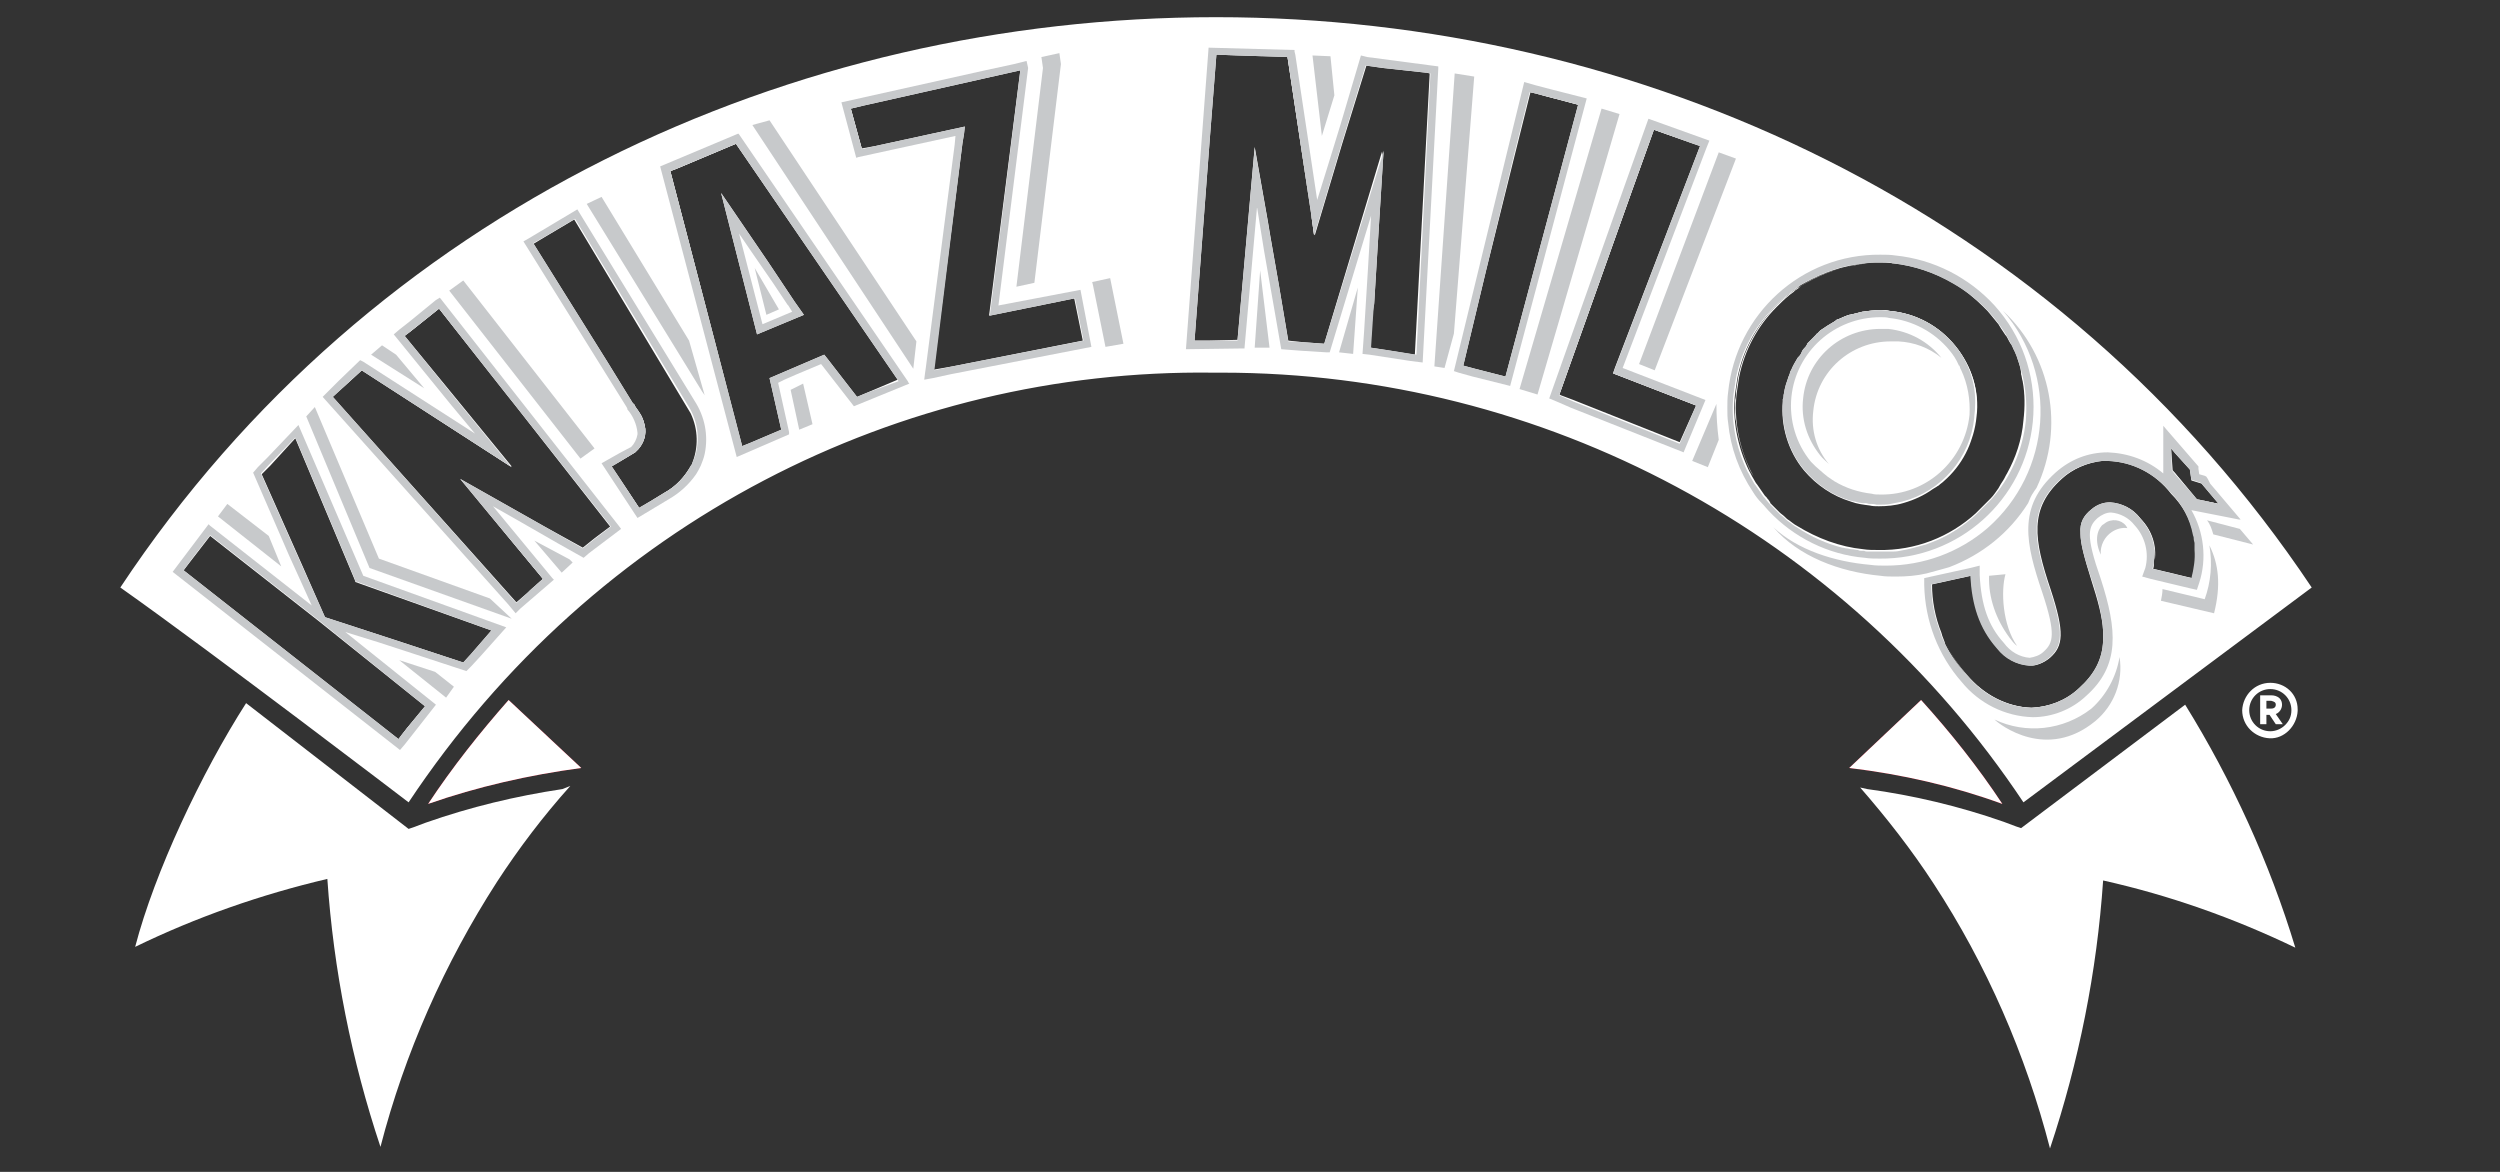 <?xml version="1.0" encoding="utf-8"?>
<!-- Generator: Adobe Illustrator 26.0.3, SVG Export Plug-In . SVG Version: 6.00 Build 0)  -->
<svg version="1.1" id="Layer_1" xmlns="http://www.w3.org/2000/svg" xmlns:xlink="http://www.w3.org/1999/xlink" x="0px" y="0px"
	 viewBox="0 0 320 150" style="enable-background:new 0 0 320 150;" xml:space="preserve">
<rect x="0" y="0" width="320" height="150" fill="#333333" stroke="none"/>
<style type="text/css">
	.st0{fill:#DC001F;}
	.st1{fill:#FFFFFF;}
	.st2{fill:none;}
	.st3{fill:#C7C9CB;}
</style>
<g>
	<g id="Layer_2_00000076566465496664016330000009859452583264459138_">
		<g id="Layer_1-2">
			<path class="st0" d="M54.8,102.9c6.3-2.2,12.9-3.7,19.6-4.6l-9.3-8.7C61.4,93.8,57.9,98.2,54.8,102.9z"/>
			<path class="st0" d="M245.9,89.6l-9.2,8.7c6.7,0.8,13.3,2.3,19.6,4.6C253.2,98.2,249.7,93.8,245.9,89.6z"/>
			<path class="st1" d="M101.7,38.6l-3.4-5.1l-6-8.8l4.6,18.1l6-2.5L101.7,38.6z M101.7,38.6l-3.4-5.1l-6-8.8l4.6,18.1l6-2.5
				L101.7,38.6z M101.7,38.6l-3.4-5.1l-6-8.8l4.6,18.1l6-2.5L101.7,38.6z M101.7,38.6l-3.4-5.1l-6-8.8l4.6,18.1l6-2.5L101.7,38.6z
				 M101.7,38.6l-3.4-5.1l-6-8.8l4.6,18.1l6-2.5L101.7,38.6z M101.7,38.6l-3.4-5.1l-6-8.8l4.6,18.1l6-2.5L101.7,38.6z M101.7,38.6
				l-3.4-5.1l-6-8.8l4.6,18.1l6-2.5L101.7,38.6z M250.3,44.3c-2.1-2.6-5.1-4.2-8.4-4.5c-0.4-0.1-0.8-0.1-1.2-0.1
				c-0.8,0-1.6,0.1-2.3,0.2c-0.4,0.1-0.8,0.2-1.2,0.3c-0.2,0-0.3,0.1-0.5,0.1c-0.3,0.1-0.6,0.2-0.8,0.3c-0.2,0.1-0.4,0.2-0.7,0.3
				c-0.1,0-0.2,0.1-0.3,0.2c-0.2,0.1-0.3,0.2-0.5,0.3c-0.2,0.1-0.3,0.2-0.5,0.3c-0.3,0.2-0.6,0.4-0.9,0.6c-0.1,0.1-0.1,0.1-0.2,0.2
				l-0.1,0.1h0c0,0,0,0,0,0c0,0,0,0-0.1,0.1c-0.1,0-0.1,0.1-0.2,0.2l-0.2,0.2c0,0-0.1,0.1-0.2,0.2c-0.1,0.1-0.2,0.2-0.3,0.3
				c-0.1,0.1-0.2,0.2-0.3,0.3c0,0-0.1,0.1-0.1,0.2c-0.1,0.1-0.1,0.2-0.2,0.3c-0.2,0.2-0.4,0.4-0.5,0.7s-0.3,0.5-0.5,0.7c0,0,0,0,0,0
				c-0.3,0.5-0.6,1-0.8,1.5c-0.1,0.2-0.2,0.3-0.2,0.5c-0.1,0.2-0.1,0.3-0.2,0.5c-0.1,0.4-0.3,0.8-0.4,1.3c-0.1,0.3-0.1,0.6-0.2,1
				c0,0.2,0,0.3-0.1,0.5c0,0.1,0,0.2,0,0.3c-0.3,3.1,0.7,6.4,2.7,8.8c1.6,1.9,3.7,3.3,6,4c0.8,0.3,1.6,0.4,2.4,0.5
				c0.4,0.1,0.8,0.1,1.2,0.1c1,0,2.1-0.1,3.1-0.4c1.4-0.4,2.7-1,3.8-1.8c0.2-0.1,0.3-0.2,0.5-0.3c0.1-0.1,0.2-0.1,0.3-0.2
				c0.2-0.2,0.4-0.3,0.6-0.5c2.3-2,3.8-4.8,4.1-8C253.4,50.1,252.4,46.9,250.3,44.3z M101.7,38.6l-3.4-5.1l-6-8.8l4.6,18.1l6-2.5
				L101.7,38.6z M250.3,44.3c-2.1-2.6-5.1-4.2-8.4-4.5c-0.4-0.1-0.8-0.1-1.2-0.1c-0.8,0-1.6,0.1-2.3,0.2c-0.4,0.1-0.8,0.2-1.2,0.3
				c-0.2,0-0.3,0.1-0.5,0.1c-0.3,0.1-0.6,0.2-0.8,0.3c-0.2,0.1-0.4,0.2-0.7,0.3c-0.1,0-0.2,0.1-0.3,0.2c-0.2,0.1-0.3,0.2-0.5,0.3
				c-0.2,0.1-0.3,0.2-0.5,0.3c-0.3,0.2-0.6,0.4-0.9,0.6c-0.1,0.1-0.1,0.1-0.2,0.2l-0.1,0.1h0c0,0,0,0,0,0c0,0,0,0-0.1,0.1
				c-0.1,0-0.1,0.1-0.2,0.2l-0.2,0.2c0,0-0.1,0.1-0.2,0.2c-0.1,0.1-0.2,0.2-0.3,0.3c-0.1,0.1-0.2,0.2-0.3,0.3c0,0-0.1,0.1-0.1,0.2
				c-0.1,0.1-0.1,0.2-0.2,0.3c-0.2,0.2-0.4,0.4-0.5,0.7s-0.3,0.5-0.5,0.7c0,0,0,0,0,0c-0.3,0.5-0.6,1-0.8,1.5
				c-0.1,0.2-0.2,0.3-0.2,0.5c-0.1,0.2-0.1,0.3-0.2,0.5c-0.1,0.4-0.3,0.8-0.4,1.3c-0.1,0.3-0.1,0.6-0.2,1c0,0.2,0,0.3-0.1,0.5
				c0,0.1,0,0.2,0,0.3c-0.3,3.1,0.7,6.4,2.7,8.8c1.6,1.9,3.7,3.3,6,4c0.8,0.3,1.6,0.4,2.4,0.5c0.4,0.1,0.8,0.1,1.2,0.1
				c1,0,2.1-0.1,3.1-0.4c1.4-0.4,2.7-1,3.8-1.8c0.2-0.1,0.3-0.2,0.5-0.3c0.1-0.1,0.2-0.1,0.3-0.2c0.2-0.2,0.4-0.3,0.6-0.5
				c2.3-2,3.8-4.8,4.1-8C253.4,50.1,252.4,46.9,250.3,44.3z M155.7,2.2h-0.1c-54.1,0-108,24.4-140.2,73
				c11.9,8.4,36.9,27.5,36.9,27.5c24-36.1,63.1-55.5,102.9-55c0.4,0,0.8,0,1.2,0c41.2,0,79.7,20.6,102.6,55l36.9-27.5
				C263.5,26.7,209.7,2.2,155.7,2.2z M206.7,47.1l-0.2,0.6l0,0l0,0.1l10.6,4.1l-2.1,4.7l-13.6-5.4l-1.6-0.6l-0.2-0.1l9.3-26.1
				l2.8-7.8l5.9,2.1L206.7,47.1z M280.5,61.5l1.3,0.4v0l2.2,2.6l-2.8-0.6l-3.1-3.7l-0.2-2.8l0.5,0.6l1.9,2.1L280.5,61.5z
				 M226.2,63.8c-0.1-0.2-0.3-0.3-0.4-0.5c-0.3-0.4-0.6-0.9-0.9-1.3c-0.2-0.2-0.3-0.5-0.5-0.8c-0.2-0.3-0.3-0.6-0.5-0.9
				c-1.5-3.1-2.2-6.6-1.8-10c0.1-0.7,0.2-1.3,0.3-2c0.7-3.5,2.4-6.6,4.8-9c0.5-0.5,1-1,1.5-1.4c0.2-0.2,0.4-0.3,0.5-0.4
				c0.2-0.1,0.3-0.3,0.5-0.4c0.2-0.1,0.3-0.2,0.5-0.4c0.2-0.2,0.5-0.3,0.8-0.5c2.3-1.3,4.9-2.2,7.7-2.5c0.6-0.1,1.1-0.1,1.7-0.1
				c0.6,0,1.2,0,1.9,0.1c2.7,0.3,5.4,1.2,7.8,2.6c1.4,0.8,2.7,1.9,3.8,3c0.2,0.2,0.3,0.3,0.5,0.5l0.5,0.6c0.3,0.4,0.6,0.7,0.9,1.1
				c0.1,0.2,0.2,0.3,0.3,0.5c0.2,0.3,0.4,0.6,0.6,0.9c0,0,0.1,0.1,0.1,0.1c0.2,0.3,0.3,0.6,0.5,0.9c0,0,0,0.1,0.1,0.1
				c0.2,0.3,0.3,0.7,0.5,1c0.2,0.4,0.3,0.7,0.4,1.1c0.1,0.3,0.2,0.6,0.3,1c0,0,0,0,0,0c0,0.2,0.1,0.4,0.1,0.6c0,0.1,0,0.1,0,0.2
				c0.1,0.3,0.1,0.6,0.2,0.9c0.3,1.6,0.3,3.3,0.1,5c-0.2,2.5-1,4.8-2.1,6.8c-0.2,0.3-0.3,0.6-0.5,0.9c-0.2,0.3-0.4,0.6-0.6,1
				c-0.3,0.4-0.6,0.9-1,1.3c-0.1,0.1-0.2,0.2-0.3,0.3c-0.3,0.3-0.6,0.6-0.9,0.9c-0.2,0.2-0.4,0.4-0.6,0.6l-0.1,0.1
				c-3.3,3-7.7,4.8-12.5,4.7c-0.6,0-1.3,0-1.9-0.1c-3-0.3-5.9-1.4-8.5-3c-0.4-0.2-0.7-0.5-1-0.7c-0.2-0.1-0.4-0.3-0.6-0.5
				c-0.2-0.2-0.4-0.3-0.6-0.5c-0.4-0.4-0.8-0.8-1.2-1.2C226.6,64.3,226.4,64,226.2,63.8z M248.5,81c-0.8-2-1.2-4.1-1.2-6.2l5-1.1
				c0.2,3.7,1.1,6.7,3.4,9.3c1,1.3,2.5,2.1,4.1,2.2c0.1,0,0.2,0,0.4,0c0.8-0.1,1.6-0.5,2.2-1c1.7-1.5,1.9-3.2,0.1-8.7
				c-2.2-6.5-2.8-10.4,1.4-14.2c1.4-1.3,3.3-2.1,5.2-2.3c0.1,0,0.1,0,0.2,0c0.2,0,0.3,0,0.5,0h0c3.2,0.1,6.1,1.6,8.1,4.2
				c1.5,1.5,2.5,3.3,2.9,5.3c0,0.2,0.1,0.4,0.1,0.5c0,0.2,0.1,0.4,0.1,0.5c0,0.1,0,0.3,0,0.4c0,0.2,0,0.4,0,0.5
				c0.1,1.2-0.1,2.4-0.4,3.6l-5-1.2c0.1-0.2,0.1-0.5,0.1-0.7v0c0,0,0-0.1,0-0.1c0,0,0,0,0,0c0-0.1,0-0.2,0-0.3
				c0.3-2-0.4-3.9-1.8-5.4c-0.9-1.2-2.3-1.9-3.8-2c-0.9,0-1.7,0.3-2.4,0.9c-1,0.8-1.5,1.7-1.4,3v0.1c0,1.3,0.5,3.1,1.4,6
				c0.8,2.5,1.4,4.6,1.5,6.5c0,0.3,0,0.5,0,0.8c0,0.1,0,0.2,0,0.4c-0.1,2.4-1.1,4.3-3.1,6.1c-1.7,1.6-3.9,2.4-6.1,2.5
				c-3.2-0.1-6.2-1.7-8.3-4.2c-1.1-1.2-2-2.5-2.7-3.9C248.9,82,248.6,81.5,248.5,81z M188.8,47.2l-1.5-0.4l2.9-12.1l3.7-14.9l2-8
				l0.4,0.1l1.9,0.5l3.8,1l-9.3,34.8L188.8,47.2z M166.8,43.8l-1.9-0.2l-1.2-7.1l-1.1-6.3l-0.3-1.8l-1.7-9.6l-2.2,24.7l-3.8,0.1
				h-1.7l2-26.4L155.7,7h0.2l2.5,0.1l6.4,0.2l3,19.9l0.4,2.9l0.1-0.2l0,0.2l3.5-11.7l3.1-10l2.1,0.3l5.5,0.6l0.1,0l0.4,0.1l-1.9,36
				l-3.7-0.6l-2-0.3l0.3-4.6l0.1-1l0.5-8.2l0.7-11.3l-0.1,0.4l0-0.4L169.5,44L166.8,43.8z M119.6,47.3l-0.1,0.1l3.7-29.1l0.2-1.2
				l0.1-0.9L112,18.7l-1.7,0.3l-1.4-5.1l1.7-0.4l20-4.5l-4,31.4l0.1,0v0l10.8-2.2l1.1,5.4l-16.7,3.3L119.6,47.3z M105.5,45.4l-7,3
				L100,55l-4,1.7l-1,0.4l-9.2-35.2l0.8-0.3l7.6-3.2l20.7,30.2l-4,1.7l-1.2,0.5l-3.8-4.9L105.5,45.4z M88.6,59.3
				c0,0.1,0,0.1-0.1,0.2c-0.8,1.5-2,2.8-3.5,3.6l-1.8,1.1l-0.7,0.4L81.8,65l-3.5-5.3l1.5-0.9l1.5-0.9l0.1-0.1
				c0.8-0.7,1.3-1.8,1.2-2.9c-0.1-0.7-0.3-1.4-0.7-2c-0.3-0.5-0.6-0.8-0.7-1.1L81,51.6l-3.2-5.2l-9.5-15.2l1.5-0.9l3.7-2.2
				l14.3,23.8c0.2,0.3,0.4,0.7,0.6,1C89.4,55,89.4,57.3,88.6,59.3C88.6,59.3,88.6,59.3,88.6,59.3z M52.1,93.2L51,94.6L23.5,73l1-1.3
				l2.4-3.1l13.9,10.9l13.6,10.9L52.1,93.2z M50.8,82l-9.2-3l-2.9-6.6l-5.2-11.7l1.1-1.1l3.2-3.5l7.6,18.1l0.1,0.3l17.4,6.2l-2.6,3
				l-1,1.1L50.8,82z M74.6,70.1l-4.9-2.7l-10.8-6.1l10.6,12.8l-1.7,1.5l-0.2,0.2l-1.5,1.3L42.6,50.8l1.2-1.1l2.5-2.3l19.2,12.4
				l-0.2-0.2l0.2,0.1l-8.6-10.5L51.8,43l1.4-1.1l3-2.4L65,50.7l0.8,1l12.3,15.7l-2,1.5L74.6,70.1z M237,63.9
				c0.8,0.3,1.6,0.4,2.4,0.5c0.4,0.1,0.8,0.1,1.2,0.1c1,0,2.1-0.1,3.1-0.4c1.4-0.4,2.7-1,3.8-1.8c0.2-0.1,0.3-0.2,0.5-0.3
				c0.1-0.1,0.2-0.1,0.3-0.2c0.2-0.2,0.4-0.3,0.6-0.5c2.3-2,3.8-4.8,4.1-8c0.4-3.2-0.6-6.4-2.7-9c-2.1-2.6-5.1-4.2-8.4-4.5
				c-0.4-0.1-0.8-0.1-1.2-0.1c-0.8,0-1.6,0.1-2.3,0.2c-0.4,0.1-0.8,0.2-1.2,0.3c-0.2,0-0.3,0.1-0.5,0.1c-0.3,0.1-0.6,0.2-0.8,0.3
				c-0.2,0.1-0.4,0.2-0.7,0.3c-0.1,0-0.2,0.1-0.3,0.2c-0.2,0.1-0.3,0.2-0.5,0.3c-0.2,0.1-0.3,0.2-0.5,0.3c-0.3,0.2-0.6,0.4-0.9,0.6
				c-0.1,0.1-0.1,0.1-0.2,0.2l-0.1,0.1h0c0,0,0,0,0,0c0,0,0,0-0.1,0.1c-0.1,0-0.1,0.1-0.2,0.2l-0.2,0.2c0,0-0.1,0.1-0.2,0.2
				c-0.1,0.1-0.2,0.2-0.3,0.3c-0.1,0.1-0.2,0.2-0.3,0.3c0,0-0.1,0.1-0.1,0.2c-0.1,0.1-0.1,0.2-0.2,0.3c-0.2,0.2-0.4,0.4-0.5,0.7
				s-0.3,0.5-0.5,0.7c0,0,0,0,0,0c-0.3,0.5-0.6,1-0.8,1.5c-0.1,0.2-0.2,0.3-0.2,0.5c-0.1,0.2-0.1,0.3-0.2,0.5
				c-0.1,0.4-0.3,0.8-0.4,1.3c-0.1,0.3-0.1,0.6-0.2,1c0,0.2,0,0.3-0.1,0.5c0,0.1,0,0.2,0,0.3c-0.3,3.1,0.7,6.4,2.7,8.8
				C232.6,61.8,234.7,63.2,237,63.9z M98.3,33.5l-6-8.8l4.6,18.1l6-2.5l-1.2-1.7L98.3,33.5z M250.3,44.3c-2.1-2.6-5.1-4.2-8.4-4.5
				c-0.4-0.1-0.8-0.1-1.2-0.1c-0.8,0-1.6,0.1-2.3,0.2c-0.4,0.1-0.8,0.2-1.2,0.3c-0.2,0-0.3,0.1-0.5,0.1c-0.3,0.1-0.6,0.2-0.8,0.3
				c-0.2,0.1-0.4,0.2-0.7,0.3c-0.1,0-0.2,0.1-0.3,0.2c-0.2,0.1-0.3,0.2-0.5,0.3c-0.2,0.1-0.3,0.2-0.5,0.3c-0.3,0.2-0.6,0.4-0.9,0.6
				c-0.1,0.1-0.1,0.1-0.2,0.2l-0.1,0.1h0c0,0,0,0,0,0c0,0,0,0-0.1,0.1c-0.1,0-0.1,0.1-0.2,0.2l-0.2,0.2c0,0-0.1,0.1-0.2,0.2
				c-0.1,0.1-0.2,0.2-0.3,0.3c-0.1,0.1-0.2,0.2-0.3,0.3c0,0-0.1,0.1-0.1,0.2c-0.1,0.1-0.1,0.2-0.2,0.3c-0.2,0.2-0.4,0.4-0.5,0.7
				s-0.3,0.5-0.5,0.7c0,0,0,0,0,0c-0.3,0.5-0.6,1-0.8,1.5c-0.1,0.2-0.2,0.3-0.2,0.5c-0.1,0.2-0.1,0.3-0.2,0.5
				c-0.1,0.4-0.3,0.8-0.4,1.3c-0.1,0.3-0.1,0.6-0.2,1c0,0.2,0,0.3-0.1,0.5c0,0.1,0,0.2,0,0.3c-0.3,3.1,0.7,6.4,2.7,8.8
				c1.6,1.9,3.7,3.3,6,4c0.8,0.3,1.6,0.4,2.4,0.5c0.4,0.1,0.8,0.1,1.2,0.1c1,0,2.1-0.1,3.1-0.4c1.4-0.4,2.7-1,3.8-1.8
				c0.2-0.1,0.3-0.2,0.5-0.3c0.1-0.1,0.2-0.1,0.3-0.2c0.2-0.2,0.4-0.3,0.6-0.5c2.3-2,3.8-4.8,4.1-8
				C253.4,50.1,252.4,46.9,250.3,44.3z M101.7,38.6l-3.4-5.1l-6-8.8l4.6,18.1l6-2.5L101.7,38.6z M250.3,44.3
				c-2.1-2.6-5.1-4.2-8.4-4.5c-0.4-0.1-0.8-0.1-1.2-0.1c-0.8,0-1.6,0.1-2.3,0.2c-0.4,0.1-0.8,0.2-1.2,0.3c-0.2,0-0.3,0.1-0.5,0.1
				c-0.3,0.1-0.6,0.2-0.8,0.3c-0.2,0.1-0.4,0.2-0.7,0.3c-0.1,0-0.2,0.1-0.3,0.2c-0.2,0.1-0.3,0.2-0.5,0.3c-0.2,0.1-0.3,0.2-0.5,0.3
				c-0.3,0.2-0.6,0.4-0.9,0.6c-0.1,0.1-0.1,0.1-0.2,0.2l-0.1,0.1h0c0,0,0,0,0,0c0,0,0,0-0.1,0.1c-0.1,0-0.1,0.1-0.2,0.2l-0.2,0.2
				c0,0-0.1,0.1-0.2,0.2c-0.1,0.1-0.2,0.2-0.3,0.3c-0.1,0.1-0.2,0.2-0.3,0.3c0,0-0.1,0.1-0.1,0.2c-0.1,0.1-0.1,0.2-0.2,0.3
				c-0.2,0.2-0.4,0.4-0.5,0.7s-0.3,0.5-0.5,0.7c0,0,0,0,0,0c-0.3,0.5-0.6,1-0.8,1.5c-0.1,0.2-0.2,0.3-0.2,0.5
				c-0.1,0.2-0.1,0.3-0.2,0.5c-0.1,0.4-0.3,0.8-0.4,1.3c-0.1,0.3-0.1,0.6-0.2,1c0,0.2,0,0.3-0.1,0.5c0,0.1,0,0.2,0,0.3
				c-0.3,3.1,0.7,6.4,2.7,8.8c1.6,1.9,3.7,3.3,6,4c0.8,0.3,1.6,0.4,2.4,0.5c0.4,0.1,0.8,0.1,1.2,0.1c1,0,2.1-0.1,3.1-0.4
				c1.4-0.4,2.7-1,3.8-1.8c0.2-0.1,0.3-0.2,0.5-0.3c0.1-0.1,0.2-0.1,0.3-0.2c0.2-0.2,0.4-0.3,0.6-0.5c2.3-2,3.8-4.8,4.1-8
				C253.4,50.1,252.4,46.9,250.3,44.3z M101.7,38.6l-3.4-5.1l-6-8.8l4.6,18.1l6-2.5L101.7,38.6z M101.7,38.6l-3.4-5.1l-6-8.8
				l4.6,18.1l6-2.5L101.7,38.6z M101.7,38.6l-3.4-5.1l-6-8.8l4.6,18.1l6-2.5L101.7,38.6z M101.7,38.6l-3.4-5.1l-6-8.8l4.6,18.1
				l6-2.5L101.7,38.6z M101.7,38.6l-3.4-5.1l-6-8.8l4.6,18.1l6-2.5L101.7,38.6z"/>
			<path class="st1" d="M54.8,102.9c6.3-2.2,12.9-3.7,19.6-4.6l-9.3-8.7C61.4,93.8,57.9,98.2,54.8,102.9z"/>
			<path class="st1" d="M72,101c-6,0.9-11.8,2.3-17.5,4.3l-0.8,0.3l-0.8,0.3l-0.6,0.2l0,0L31.5,90c-5.7,8.9-11.7,21.6-14.2,31.2
				c7.8-3.8,16.1-6.7,24.6-8.7c0.8,11.7,3.1,23.2,6.8,34.3c3.1-12,8.2-23.5,14.9-33.9c2.8-4.3,5.9-8.4,9.4-12.3l0,0L72,101z"/>
			<path class="st1" d="M245.9,89.6l-9.2,8.7c6.7,0.8,13.3,2.3,19.6,4.6C253.2,98.2,249.7,93.8,245.9,89.6z"/>
			<path class="st1" d="M258.7,106L258.7,106l-0.6-0.2l-0.8-0.3l-0.8-0.3c-5.7-2-11.6-3.4-17.5-4.2l-0.9-0.2l0,0
				c3.4,3.9,6.6,8,9.4,12.3c6.8,10.4,11.8,21.9,14.9,33.9c3.7-11.1,6-22.6,6.8-34.3c8.5,1.9,16.7,4.8,24.6,8.6
				c-3.3-10.9-8.1-21.4-14.1-31.1L258.7,106z"/>
			<polygon class="st2" points="68.3,31.2 77.8,46.4 68.3,31.2 			"/>
			<path class="st2" d="M78.3,59.7l3.5,5.3l-0.1,0L78.3,59.7l1.4-0.9l1.5-0.9l0.1-0.1c0.9-0.7,1.3-1.8,1.2-2.9
				c-0.1-0.7-0.3-1.4-0.7-2c-0.2-0.4-0.5-0.8-0.7-1.1L81,51.6l0.2,0.2c0.1,0.3,0.4,0.6,0.7,1.1c0.4,0.6,0.6,1.3,0.7,2
				c0.1,1.1-0.4,2.2-1.2,2.9l-0.1,0.1l-1.5,0.9L78.3,59.7z"/>
			<path class="st2" d="M88.5,59.5c-0.7,1.6-1.9,2.9-3.6,3.7l-1.8,1.1l-0.6,0.3l0.7-0.4l1.8-1.1C86.5,62.3,87.7,61,88.5,59.5z"/>
			<polygon class="st2" points="97.5,41.5 101.4,39.9 100.9,39.1 100.8,39 99,36.3 96.1,32.1 94.6,29.9 			"/>
			<path class="st2" d="M250.8,46.9c-0.4-0.7-0.8-1.3-1.2-1.9c-1.9-2.4-4.7-3.8-7.7-4.1c-0.4,0-0.8-0.1-1.1-0.1
				c-5.9,0-10.8,4.4-11.3,10.2c-0.3,3,0.6,6,2.5,8.3c0.8,0.9,1.7,1.8,2.7,2.4l0.3,0.2c1.5,0.9,3.1,1.4,4.8,1.6
				c0.4,0,0.8,0.1,1.1,0.1c6.3,0.1,11.4-5,11.4-11.2c0-1.6-0.3-3.2-1-4.7C251,47.3,250.9,47.1,250.8,46.9z"/>
			<path class="st2" d="M240.6,70.5c-0.6,0-1.3,0-1.9-0.1c-3-0.3-5.9-1.4-8.5-3c-0.4-0.2-0.7-0.5-1-0.7c-0.2-0.1-0.4-0.3-0.6-0.5
				c-0.2-0.2-0.4-0.3-0.6-0.5c-0.4-0.4-0.8-0.8-1.2-1.2c-0.2-0.2-0.4-0.5-0.6-0.7c-0.1-0.2-0.3-0.3-0.4-0.5
				c-0.3-0.4-0.6-0.9-0.9-1.3c-0.2-0.2-0.3-0.5-0.5-0.8c-0.2-0.3-0.3-0.6-0.5-0.9c-1.5-3.1-2.2-6.6-1.8-10c0.1-0.7,0.2-1.3,0.3-2
				c0.7-3.5,2.4-6.6,4.8-9c-2.4,2.4-4.1,5.5-4.9,9c-0.1,0.7-0.2,1.3-0.3,2c0,0.3,0,0.6-0.1,0.9c0,0.6,0,1.2,0,1.8
				c0,0.3,0,0.6,0.1,0.9c0,0.3,0.1,0.5,0.1,0.8c0.3,1.9,0.8,3.8,1.7,5.6c0.6,1.2,1.4,2.4,2.2,3.5c2.5,3.1,6,5.3,9.9,6.2
				c0.2,0,0.4,0.1,0.6,0.1c0.2,0.1,0.4,0.1,0.6,0.1c0.2,0,0.5,0.1,0.8,0.1c0.1,0,0.2,0,0.4,0.1c0.1,0,0.2,0,0.3,0
				c0.2,0,0.4,0.1,0.6,0.1c0.2,0,0.3,0,0.5,0c0.3,0,0.6,0,0.9,0s0.6,0,0.9,0c0.2,0,0.4,0,0.7,0c0.4,0,0.8-0.1,1.1-0.1
				c1.1-0.2,2.2-0.4,3.3-0.8c0.3-0.1,0.5-0.2,0.8-0.3c1.6-0.6,3.1-1.5,4.4-2.5c0.4-0.3,0.9-0.7,1.3-1.1
				C249.8,68.8,245.4,70.5,240.6,70.5z M243.8,64c-0.5,0.2-1.1,0.3-1.6,0.3c-0.5,0.1-1,0.1-1.6,0.1h0c-0.1,0-0.2,0-0.2,0
				c-0.3,0-0.5,0-0.8-0.1c0,0,0,0,0,0c-0.2,0-0.4,0-0.6-0.1c-0.1,0-0.2,0-0.3,0c-0.4,0-0.8-0.1-1.1-0.2c-0.1,0-0.2-0.1-0.4-0.1
				c-2.4-0.7-4.4-2.1-6-4c-2.1-2.5-3.1-5.8-2.7-9c0.2-2.1,1-4.1,2.1-5.8c0.2-0.2,0.4-0.5,0.5-0.7c0.1-0.1,0.2-0.2,0.3-0.3
				c0,0,0.1-0.1,0.1-0.2c-0.1,0.1-0.1,0.2-0.2,0.3c-0.2,0.2-0.4,0.4-0.5,0.7s-0.3,0.5-0.5,0.7c0,0,0,0,0,0c-0.3,0.5-0.6,1-0.8,1.5
				c-0.1,0.2-0.2,0.3-0.2,0.5c-0.1,0.2-0.1,0.3-0.2,0.5c-0.1,0.4-0.3,0.8-0.4,1.3c-0.1,0.3-0.1,0.6-0.2,1c0,0.2,0,0.3-0.1,0.5
				c0,0.1,0,0.2,0,0.3c-0.3,3.1,0.7,6.4,2.7,8.8c1.6,1.9,3.7,3.3,6,4c0.8,0.3,1.6,0.4,2.4,0.5c0.4,0.1,0.8,0.1,1.2,0.1
				C241.6,64.5,242.7,64.4,243.8,64c1.3-0.3,2.6-0.9,3.7-1.7C246.4,63.1,245.2,63.7,243.8,64z M233.1,42.3c0.3-0.2,0.6-0.4,0.9-0.6
				C233.7,41.9,233.4,42.1,233.1,42.3z M232.3,43c0,0-0.1,0.1-0.2,0.2c0.1-0.1,0.2-0.2,0.4-0.3L232.3,43z"/>
			<polygon class="st2" points="110.6,13.5 108.9,13.9 110.3,19 110.2,19 108.8,13.9 			"/>
			<polygon class="st2" points="137.5,38.2 137.5,38.2 126.7,40.4 126.7,40.4 			"/>
			<polygon class="st2" points="164.9,7.3 167.8,27.2 164.8,7.3 			"/>
			<polygon class="st2" points="167.8,27.2 168.3,29.8 168.3,29.8 168.2,30.1 			"/>
			<polygon class="st2" points="175.5,44.4 175.8,39.8 175.5,44.4 			"/>
			<polygon class="st2" points="177,19.7 177.1,19.3 176.4,30.6 175.9,38.8 175.8,39.8 175.8,38.8 176.3,30.6 177,19.7 			"/>
			<polygon class="st2" points="177,8.6 174.9,8.3 174.9,8.2 177.1,8.5 182.5,9.2 			"/>
			<path class="st2" d="M94.2,18.4l20.7,30.2l0,0L94.1,18.2l-7.6,3.3l-0.8,0.3L95,57.1l-9.2-35.2l0.8-0.3L94.2,18.4z"/>
			<polygon class="st2" points="206.5,47.7 217.1,51.8 217.1,51.9 206.5,47.8 			"/>
			<polygon class="st2" points="208.9,24.4 199.6,50.5 199.5,50.5 208.8,24.2 211.7,16.5 217.6,18.7 211.7,16.6 			"/>
			<polygon class="st2" points="195.9,11.7 196.3,11.9 195.9,11.8 			"/>
			<polygon class="st2" points="202,13.3 202,13.4 198.2,12.4 196.3,11.9 198.2,12.3 			"/>
			<polygon class="st2" points="54.4,90.4 52.1,93.3 51,94.6 52.1,93.2 			"/>
			<polygon class="st2" points="53.2,41.9 51.8,43 53.1,41.8 56.2,39.4 65,50.7 56.2,39.5 			"/>
			<polygon class="st2" points="65.5,59.8 46.3,47.4 43.8,49.7 46.2,47.3 65.3,59.6 			"/>
			<polygon class="st2" points="67.8,75.6 69.5,74.1 58.9,61.3 69.6,74.1 			"/>
			<polygon class="st2" points="281.2,63.9 284,64.5 281.8,61.9 281.8,61.9 284.1,64.6 			"/>
			<path class="st1" d="M262.3,75.5c-2.2-6.5-2.8-10.4,1.4-14.2c1.4-1.3,3.3-2.1,5.3-2.3c-1.9,0.2-3.8,1-5.2,2.3
				c-4.2,3.8-3.6,7.7-1.4,14.2c1.8,5.5,1.6,7.2-0.1,8.7c-0.6,0.5-1.4,0.9-2.2,1c0.8-0.1,1.5-0.5,2.1-1
				C263.9,82.7,264.1,81,262.3,75.5z"/>
			<path class="st1" d="M269.3,82c-0.1,2.5-1,4.4-3.1,6.3c-1.6,1.5-3.8,2.4-6.1,2.4c-3.3-0.1-6.3-1.7-8.3-4.2c-1.1-1.2-2-2.6-2.7-4
				c0.7,1.4,1.6,2.7,2.7,3.9c2.1,2.5,5.1,4.1,8.3,4.2c2.2-0.1,4.4-0.9,6.1-2.5C268.2,86.3,269.2,84.4,269.3,82z"/>
			<path class="st1" d="M274,66.6c-0.9-1.2-2.3-1.9-3.8-2c-0.9,0-1.7,0.3-2.4,0.9c-0.9,0.8-1.4,1.6-1.4,2.8c0-1.4,0.5-2.2,1.4-3
				c0.7-0.6,1.5-0.9,2.4-0.9c1.5,0.1,2.9,0.8,3.8,2c1.4,1.4,2.1,3.4,1.8,5.4C275.9,69.9,275.3,68.1,274,66.6z"/>
			<path class="st1" d="M280.6,74.3l-5-1.2c0-0.1,0-0.1,0-0.2l5,1.2c0.4-1.4,0.5-2.8,0.4-4.2C281.1,71.4,281,72.9,280.6,74.3z"/>
			<polygon class="st1" points="54.4,90.4 52.1,93.3 51,94.6 52.1,93.2 			"/>
			<polygon class="st1" points="164.9,7.3 167.8,27.2 164.8,7.3 			"/>
			<polygon class="st1" points="167.8,27.2 168.3,29.8 168.3,29.8 168.2,30.1 			"/>
			<polygon class="st1" points="175.5,44.4 175.8,39.8 175.5,44.4 			"/>
			<polygon class="st1" points="177,19.7 177.1,19.3 176.4,30.6 175.9,38.8 175.8,39.8 175.8,38.8 176.3,30.6 177,19.7 			"/>
			<polygon class="st1" points="177,8.6 174.9,8.3 174.9,8.2 177.1,8.5 182.5,9.2 			"/>
			<polygon class="st1" points="53.2,41.9 51.8,43 53.1,41.8 56.2,39.4 65,50.7 56.2,39.5 			"/>
			<polygon class="st1" points="65.5,59.8 46.3,47.4 43.8,49.7 46.2,47.3 65.3,59.6 			"/>
			<polygon class="st1" points="67.8,75.6 69.5,74.1 58.9,61.3 69.6,74.1 			"/>
			<polygon class="st1" points="195.9,11.7 196.3,11.9 195.9,11.8 			"/>
			<polygon class="st1" points="202,13.3 202,13.4 198.2,12.4 196.3,11.9 198.2,12.3 			"/>
			<polygon class="st1" points="206.5,47.7 217.1,51.8 217.1,51.9 206.5,47.8 			"/>
			<polygon class="st1" points="208.9,24.4 199.6,50.5 199.5,50.5 208.8,24.2 211.7,16.5 217.6,18.7 211.7,16.6 			"/>
			<path class="st1" d="M259,49c0.3,1.6,0.3,3.3,0.1,5c-0.2,2.5-1,4.8-2.1,6.8c1.1-2.1,1.9-4.4,2.2-6.9
				C259.4,52.2,259.3,50.6,259,49z M250.3,44.3c-2.1-2.6-5.1-4.2-8.4-4.5c-0.4-0.1-0.8-0.1-1.2-0.1c-0.8,0-1.6,0.1-2.3,0.2
				c-0.4,0.1-0.8,0.2-1.2,0.3c-0.2,0-0.3,0.1-0.5,0.1c-0.3,0.1-0.6,0.2-0.8,0.3c-0.2,0.1-0.4,0.2-0.7,0.3c-0.1,0-0.2,0.1-0.3,0.2
				c-0.2,0.1-0.3,0.2-0.5,0.3c-0.2,0.1-0.3,0.2-0.5,0.3c-0.3,0.2-0.6,0.4-0.9,0.6c-0.1,0.1-0.1,0.1-0.2,0.2l-0.1,0.1
				c2.1-1.7,4.9-2.8,7.8-2.8c0.4,0,0.8,0,1.2,0.1c3.3,0.3,6.3,1.9,8.4,4.5c1.7,2.2,2.7,4.8,2.8,7.5V52c0,1.6-0.3,3.2-0.9,4.7
				c-0.7,1.8-1.8,3.3-3.2,4.6c2.3-2,3.8-4.8,4.1-8C253.4,50.1,252.4,46.9,250.3,44.3z M250.3,36.3c-2.4-1.4-5.1-2.3-7.8-2.6
				c-0.2,0-0.3,0-0.5-0.1c-0.2,0-0.3,0-0.5,0c-0.3,0-0.5,0-0.8,0h-0.1c-0.6,0-1.1,0-1.7,0.1c-0.2,0-0.4,0-0.6,0.1
				c-0.2,0-0.4,0.1-0.6,0.1c-0.4,0.1-0.7,0.1-1.1,0.2c-0.3,0.1-0.6,0.1-0.8,0.2c-6.7,1.7-11.9,7.1-13.3,13.9c-0.1,0.7-0.2,1.3-0.3,2
				c0,0.3,0,0.6-0.1,1c0,0.6,0,1.2,0,1.8c0,0.3,0,0.6,0.1,0.9c0,0.3,0.1,0.5,0.1,0.8c0.3,1.9,0.9,3.7,1.7,5.5c0.2,0.3,0.4,0.7,0.6,1
				c-0.2-0.3-0.3-0.6-0.5-0.9c-1.5-3.1-2.2-6.6-1.8-10c0.1-0.7,0.2-1.3,0.3-2c0.7-3.5,2.4-6.6,4.8-9c0.5-0.5,1-1,1.5-1.4
				c0.2-0.2,0.4-0.3,0.5-0.4c0.2-0.1,0.3-0.3,0.5-0.4c0.2-0.1,0.3-0.2,0.5-0.4c0.2-0.2,0.5-0.3,0.8-0.5c2.3-1.3,4.9-2.2,7.7-2.5
				c0.6-0.1,1.1-0.1,1.7-0.1c0.6,0,1.2,0,1.9,0.1c2.7,0.3,5.4,1.2,7.8,2.6c1.4,0.8,2.7,1.9,3.8,3C253,38.2,251.7,37.2,250.3,36.3z
				 M232.3,43c0,0-0.1,0.1-0.2,0.2c0.1-0.1,0.2-0.2,0.4-0.3L232.3,43z M231.2,44.1c0,0,0.1-0.1,0.1-0.1c0,0,0.1-0.1,0.1-0.2
				C231.4,43.9,231.3,44,231.2,44.1z M228.3,50.8c0,0.1,0,0.2,0,0.3c0-0.1,0-0.1,0-0.2c0-0.2,0-0.4,0.1-0.6
				C228.3,50.5,228.3,50.6,228.3,50.8z M226.2,63.8c-0.1-0.2-0.3-0.3-0.4-0.5c0.1,0.1,0.2,0.3,0.3,0.4c0.2,0.3,0.5,0.5,0.7,0.8
				C226.6,64.3,226.4,64,226.2,63.8z"/>
			<polygon class="st1" points="110.6,13.5 108.9,13.9 110.3,19 110.2,19 108.8,13.9 			"/>
			<polygon class="st1" points="137.5,38.2 137.5,38.2 126.7,40.4 126.7,40.4 			"/>
			<polygon class="st1" points="278.1,60.2 281.2,63.9 278.5,60.8 278.4,60.7 278.4,60.7 			"/>
			<polygon class="st1" points="284.1,64.6 281.2,63.9 284,64.5 281.8,61.9 281.8,61.9 			"/>
			<polygon class="st1" points="68.3,31.2 77.8,46.4 68.3,31.2 			"/>
			<path class="st1" d="M78.3,59.7l3.5,5.3l-0.1,0L78.3,59.7l1.4-0.9l1.5-0.9l0.1-0.1c0.9-0.7,1.3-1.8,1.2-2.9
				c-0.1-0.7-0.3-1.4-0.7-2c-0.2-0.4-0.5-0.8-0.7-1.1L81,51.6l0.2,0.2c0.1,0.3,0.4,0.6,0.7,1.1c0.4,0.6,0.6,1.3,0.7,2
				c0.1,1.1-0.4,2.2-1.2,2.9l-0.1,0.1l-1.5,0.9L78.3,59.7z"/>
			<path class="st1" d="M88.5,59.5c-0.7,1.6-1.9,2.9-3.6,3.7l-1.8,1.1l-0.6,0.3l0.7-0.4l1.8-1.1C86.5,62.3,87.7,61,88.5,59.5z"/>
			<path class="st1" d="M94.2,18.4l20.7,30.2l0,0L94.1,18.2l-7.6,3.3l-0.8,0.3L95,57.1l-9.2-35.2l0.8-0.3L94.2,18.4z"/>
			<g>
				<path class="st3" d="M257.2,81.6c0.3,0.4,0.6,0.8,1,1.1c-1.9-2.7-2.1-7.1-1.5-9.2l-2.1,0.2C254.5,76.5,255.5,79.3,257.2,81.6z"
					/>
			</g>
			<polygon class="st3" points="101.2,49.9 102.3,55 104,54.3 102.8,49.1 			"/>
			<polygon class="st3" points="96.3,16 116.9,47.2 117.3,43.7 98.5,15.4 			"/>
			<polygon class="st3" points="98.1,40.3 96.6,34.3 99.7,39.6 			"/>
			<polygon class="st3" points="51.1,84.5 57.1,89.3 58.1,87.9 55.7,86 			"/>
			<polygon class="st3" points="62.7,76.6 48.5,71.5 40.3,52.1 39.2,53.3 47.3,72.7 65.5,79.2 			"/>
			<polygon class="st3" points="29.1,64.5 27.9,66.1 36,72.5 34.4,68.6 			"/>
			<polygon class="st3" points="162.5,44.5 161.3,34.6 160.6,44.5 			"/>
			<polygon class="st3" points="168,7.1 169.2,17.4 170.8,12.2 170.3,7.2 			"/>
			<polygon class="st3" points="183.6,46.9 184.9,47.1 186.1,42.7 188.7,9.8 186.2,9.4 			"/>
			<polygon class="st3" points="173.2,45.3 173.8,36.8 171.4,45.1 			"/>
			<polygon class="st3" points="76.1,57.4 59.3,35.9 57.5,37.2 74.3,58.7 			"/>
			<polygon class="st3" points="68.4,69.2 71.9,73.3 73.3,72 72.9,71.6 			"/>
			<polygon class="st3" points="50.7,45.4 48.9,44.2 47.5,45.4 54.3,49.7 			"/>
			<polygon class="st3" points="194.5,49.8 196.8,50.5 207.3,14.6 205,13.9 			"/>
			<path class="st3" d="M219.7,51.7l-3.1,7.3l2,0.8l1.4-3.5C219.8,54.8,219.7,53.2,219.7,51.7z"/>
			<polygon class="st3" points="209.8,46.6 211.8,47.4 222.2,20.3 220,19.5 			"/>
			<path class="st3" d="M234.1,59.4c-1.6-1.9-2.3-4.3-2-6.8c0.5-5.1,4.8-8.9,9.9-8.9c0.3,0,0.7,0,1,0c2,0.1,3.9,0.8,5.5,2.1
				c-1.7-2.1-4.1-3.4-6.8-3.7c-0.3,0-0.7,0-1,0c-5.1,0-9.4,3.8-9.9,8.9c-0.3,2.6,0.5,5.2,2.2,7.3C233.3,58.7,233.7,59,234.1,59.4z"
				/>
			<polygon class="st3" points="130.1,36.7 132.4,36.2 135.8,8.2 135.6,6.8 133.3,7.3 133.5,8.7 			"/>
			<polygon class="st3" points="142.1,35.6 139.8,36.1 139.9,36.5 141.5,44.4 143.8,44 			"/>
			<path class="st3" d="M88.2,43.6L77,25.2l-1.9,0.9L89.8,50c0.1,0.2,0.3,0.4,0.4,0.6L88.2,43.6z"/>
			<path class="st3" d="M283.3,68.4l5.1,1.3l-1.7-2l-4.2-1.1C282.9,67.1,283.1,67.7,283.3,68.4z"/>
			<g>
				<path class="st3" d="M282.8,69.8c0.4,2.3,0.2,4.7-0.6,6.9l-5.4-1.3c0,0.5-0.1,1-0.2,1.5l6.8,1.6C284.3,74.9,284,72.2,282.8,69.8
					z"/>
			</g>
			<path class="st3" d="M101.7,38.6l-3.4-5.1l-6-8.8l4.6,18.1l6-2.5L101.7,38.6z M97.6,41.5L97.6,41.5l-3-11.6l1.5,2.2l2.9,4.2
				l1.8,2.7l0.1,0.1l0.5,0.8L97.6,41.5z"/>
			<path class="st3" d="M46.5,73.7l-8.3-19.3l-4,4.2L33,59.8l-0.6,0.7L37,71.1l1.5,3.3l1.4,3.1l-13-10.2l-0.2-0.2l-4,5.3l-0.6,0.8
				L51.2,96l0.6-0.7l1.1-1.4l2.9-3.7l-11.6-9.3l4.2,1.3l4.6,1.5l6.7,2.2l0.6-0.6l1.2-1.3l3.3-3.7L46.5,73.7z M54.4,90.4l-2.3,2.8
				L51,94.6L23.5,73l1-1.4l2.4-3.1l13.9,10.9L54.4,90.4z M60.3,83.7l-1,1.1L50.8,82l-9.2-3l-3-6.7l-5.2-11.7l1.1-1.2l3.3-3.4
				l7.6,18.1l0.1,0.3l17.4,6.3L60.3,83.7z"/>
			<path class="st3" d="M79.2,67.3L56.3,38.1l-0.5,0.3l-3.3,2.7l-1.4,1.1l-0.7,0.6l3.9,4.8l3.5,4.3l3,3.6l-14.3-9.2l-0.2-0.1
				l-0.2-0.1l-2.7,2.6l-1.7,1.7l-0.4,0.4L65,77.3l1,1.2l0.6-0.6l4.3-3.7L70.7,74l-7.6-9.2l3.7,2.1l4.7,2.7l3.2,1.8l0.7-0.6l4.1-3.1
				L79.2,67.3z M76.1,69l-1.5,1.2l-4.9-2.8l-10.8-6.1l10.6,12.8l-1.7,1.5l-0.3,0.3l-1.4,1.3L42.6,50.8l1.2-1.1l2.5-2.3l19.2,12.4
				l-0.2-0.2l-8.4-10.3L51.8,43l1.4-1.1l3-2.4L65,50.7l0.8,1l12.4,15.7L76.1,69z"/>
			<path class="st3" d="M198.4,11.4l-1.9-0.5l-1.4-0.4l-2.2,9l-6.8,28l0.6,0.2l1.8,0.5l4.8,1.2l9.8-36.8L198.4,11.4z M192.7,48.2
				l-3.9-1l-1.5-0.4l2.9-12.1l3.6-14.9l2-8l0.1,0l0.4,0.1l1.9,0.5l3.8,1l0,0L192.7,48.2z"/>
			<path class="st3" d="M218.8,18l-7.8-2.8l-3.1,8.7L198.3,51l1.2,0.5l1.6,0.7l14.4,5.7l2.8-6.7l-10.6-4.1L218.4,19L218.8,18z
				 M206.7,47.2l-0.2,0.5l0,0.1l10.6,4.1l0,0l-2.1,4.9l-13.6-5.4l-1.6-0.7l-0.2-0.1l0-0.1l9.3-26.1l2.8-7.8l5.9,2.1L206.7,47.2z"/>
			<path class="st3" d="M255.9,39.8c-0.2-0.2-0.4-0.5-0.6-0.7c-3.3-3.6-7.8-5.9-12.7-6.4c-0.6-0.1-1.3-0.1-1.9-0.1
				c-10.1-0.1-18.5,7.6-19.5,17.6c-0.1,0.7-0.1,1.3-0.1,2s0,1.3,0.1,1.9c0.3,3.2,1.4,6.2,3.2,8.9c0.3,0.5,0.7,1,1.1,1.4
				c0.4,0.4,0.6,0.7,0.9,1c3.2,3.4,7.6,5.6,12.3,6c0.6,0.1,1.3,0.1,1.9,0.1c10.1,0.1,18.6-7.5,19.6-17.5
				C260.7,48.9,259.2,43.8,255.9,39.8z M259.3,53.9c-0.4,3.8-2,7.3-4.4,10c-0.1,0.1-0.2,0.2-0.3,0.3c-0.3,0.3-0.6,0.6-0.9,0.9
				c-0.2,0.2-0.4,0.4-0.6,0.6l-0.1,0.1c-0.4,0.4-0.8,0.7-1.3,1.1c-1.3,1-2.8,1.9-4.4,2.5c-0.3,0.1-0.5,0.2-0.8,0.3
				c-1.1,0.3-2.1,0.6-3.3,0.8c-0.4,0.1-0.8,0.1-1.1,0.1c-0.2,0-0.4,0-0.7,0c-0.3,0-0.6,0-0.9,0s-0.6,0-0.9,0c-0.1,0-0.3,0-0.5,0
				s-0.3,0-0.5-0.1c-0.1,0-0.2,0-0.4,0c-0.1,0-0.2,0-0.4-0.1c-0.2,0-0.5-0.1-0.8-0.1c-0.2,0-0.4-0.1-0.6-0.1c-0.2,0-0.4-0.1-0.6-0.1
				c-2-0.5-4-1.4-5.8-2.6c-0.4-0.2-0.7-0.5-1-0.7c-0.2-0.1-0.4-0.3-0.6-0.5c-0.2-0.2-0.4-0.3-0.6-0.5c-0.4-0.4-0.8-0.8-1.2-1.2
				c-0.2-0.2-0.4-0.5-0.6-0.7c-0.1-0.2-0.3-0.3-0.4-0.5c-0.3-0.4-0.6-0.9-0.9-1.3c-0.2-0.2-0.3-0.5-0.5-0.8
				c-0.2-0.3-0.3-0.6-0.5-0.9c-1.5-3.1-2.2-6.6-1.8-10c0.1-0.7,0.2-1.3,0.3-2c0.7-3.5,2.4-6.6,4.8-9c0.5-0.5,1-1,1.5-1.4
				c0.2-0.2,0.4-0.3,0.5-0.4c0.2-0.1,0.3-0.3,0.5-0.4c0.2-0.1,0.3-0.2,0.5-0.4c1.6-1.1,3.4-1.9,5.4-2.5c0.3-0.1,0.5-0.1,0.8-0.2
				c0.4-0.1,0.7-0.2,1.1-0.2c0.2,0,0.4-0.1,0.6-0.1c0.2,0,0.5-0.1,0.7-0.1c0.6,0,1-0.1,1.6-0.1h0.1c0.3,0,0.5,0,0.8,0
				c0.1,0,0.3,0,0.5,0c0.2,0,0.4,0,0.6,0.1c2.8,0.3,5.4,1.2,7.8,2.6C256.5,40,259.9,46.8,259.3,53.9z"/>
			<path class="st3" d="M250.3,44.3c-2.1-2.6-5.1-4.2-8.4-4.5c-0.4,0-0.8-0.1-1.2-0.1c-0.8,0-1.6,0.1-2.3,0.2
				c-0.4,0.1-0.8,0.2-1.2,0.3c-0.2,0-0.3,0.1-0.5,0.1c-0.3,0.1-0.6,0.2-0.8,0.3c-0.2,0.1-0.4,0.2-0.7,0.3c-0.1,0-0.2,0.1-0.3,0.2
				c-0.2,0.1-0.3,0.2-0.5,0.3c-0.2,0.1-0.3,0.2-0.5,0.3c-0.3,0.2-0.6,0.4-0.9,0.6c-0.1,0.1-0.1,0.1-0.2,0.2l-0.1,0.1h0c0,0,0,0,0,0
				c0,0,0,0-0.1,0.1c-0.1,0-0.1,0.1-0.2,0.2l-0.2,0.2c0,0-0.1,0.1-0.2,0.2c-0.1,0.1-0.2,0.2-0.3,0.3c-0.1,0.1-0.2,0.2-0.3,0.3
				c0,0-0.1,0.1-0.1,0.2c-0.1,0.1-0.1,0.2-0.2,0.3c-0.2,0.2-0.4,0.4-0.5,0.7s-0.3,0.5-0.5,0.7c0,0,0,0,0,0c-0.3,0.5-0.6,1-0.8,1.5
				c-0.1,0.2-0.2,0.3-0.2,0.5c-0.1,0.2-0.1,0.3-0.2,0.5c-0.1,0.4-0.3,0.8-0.4,1.3c-0.1,0.3-0.1,0.6-0.2,1c0,0.2,0,0.3-0.1,0.5
				c0,0.1,0,0.2,0,0.3c-0.2,3.1,0.7,6.3,2.7,8.7c1.6,1.9,3.6,3.3,6,4c0.2,0,0.3,0.1,0.5,0.1c0.4,0.1,0.8,0.2,1.1,0.2
				c0.1,0,0.2,0,0.3,0c0.2,0,0.3,0.1,0.5,0.1c0,0,0.1,0,0.1,0c0.2,0,0.5,0,0.8,0.1c0.1,0,0.2,0,0.2,0h0c0.6,0,1.1,0,1.6-0.1
				c0.5-0.1,1-0.2,1.5-0.3c5-1.3,8.7-5.6,9.2-10.7c0-0.4,0.1-0.8,0.1-1.3v-0.1C253,49.2,252,46.4,250.3,44.3z M240.7,40.6
				c0.4,0,0.8,0,1.1,0.1c3,0.3,5.8,1.8,7.7,4.1c0.5,0.6,0.9,1.2,1.2,1.9c0,0,0,0.1,0.1,0.1c0,0,0,0,0,0c0.1,0.2,0.1,0.4,0.2,0.5
				c0.9,1.9,1.2,3.9,1.1,5.8c-0.6,5.8-5.5,10.3-11.4,10.2c-0.4,0-0.8,0-1.1-0.1c-1.7-0.2-3.3-0.7-4.8-1.6l-0.3-0.2
				c-0.8-0.5-1.4-1.1-2.1-1.7c-0.1-0.1-0.2-0.2-0.2-0.2c0,0,0,0-0.1-0.1c0,0-0.1-0.1-0.1-0.1c-0.1-0.1-0.1-0.1-0.2-0.2
				c-1.9-2.3-2.8-5.3-2.5-8.3C229.9,45,234.8,40.6,240.7,40.6z"/>
			<path class="st3" d="M138.3,37.1l-10.5,2l3.8-30.4l-0.2-0.9l-1.6,0.4L126.1,9l-18.4,4.1l1.9,7.1l0.3-0.1l2.3-0.5l10.1-2.2
				l-0.1,1.1l-3.7,28.6l-0.1,0.7l-0.1,0.8l1.1-0.2l2.3-0.5l18-3.5L138.3,37.1z M119.6,47.4L119.6,47.4l3.6-29.1l0.2-1.2l0.1-0.9
				L112,18.7l-1.7,0.4l0-0.1l-1.4-5.1l1.7-0.4l20-4.5l-3.9,31.4v0l10.8-2.2l0.1,0l1.1,5.4l-16.8,3.3L119.6,47.4z"/>
			<path class="st3" d="M286.8,66.5l-3.9-4.6l-0.3-0.6l-0.2-0.3l-0.2-0.1l-0.7-0.2l-0.1-0.7v-0.3l-3.9-4.5l-0.6-0.7v6.1
				c-2-1.7-4.5-2.6-7.1-2.7c-2.5,0-4.8,0.9-6.7,2.6c-4.9,4.4-3.8,9.1-1.7,15.3c1.8,5.4,1.4,6.5,0.2,7.6c-0.5,0.5-1.2,0.7-1.8,0.8
				c-1.3-0.1-2.5-0.8-3.3-1.9c-2-2.2-2.9-4.8-3.1-8.7v-1.2l-1.2,0.3l-5,1.1l-0.9,0.2v0.9c0.1,4.6,1.8,9,4.8,12.4
				c2.2,2.7,5.5,4.4,9.1,4.5c2.5,0,5-1,6.8-2.7c4.4-3.9,4-8.5,1.9-15c-2-5.7-1.6-6.7-0.4-7.8c0.5-0.4,1.1-0.7,1.7-0.7
				c1.2,0.1,2.3,0.7,3,1.6c1.4,1.5,1.9,3.6,1.4,5.5l-0.4,1.1l1.1,0.3l5,1.2l0.9,0.2l0.3-0.9c1-3.1,0.6-6.5-1-9.3l6.1,1.2H286.8z
				 M280.7,68.5c0.1,0.2,0.1,0.4,0.1,0.5c0,0.2,0.1,0.4,0.1,0.5c0,0.1,0,0.3,0,0.4c0,0.2,0,0.4,0,0.5c0.1,1.2-0.1,2.4-0.4,3.6
				l-5-1.2l0,0c0.1-0.2,0.1-0.5,0.2-0.7v0c0,0,0-0.1,0-0.1c0,0,0,0,0,0c0-0.1,0-0.2,0-0.3c0.3-2-0.4-3.9-1.8-5.4
				c-0.9-1.2-2.3-1.9-3.8-2c-0.9,0-1.7,0.3-2.4,0.9c-1,0.8-1.5,1.7-1.4,3v0.1c0,1.3,0.5,3.1,1.4,5.8c0.9,2.6,1.4,4.8,1.5,6.7
				c0,0.3,0,0.5,0,0.8c0,0.1,0,0.2,0,0.4c-0.1,2.4-1.1,4.3-3.1,6.1c-1.7,1.6-3.9,2.4-6.1,2.5c-3.2-0.1-6.2-1.7-8.3-4.2
				c-1.1-1.2-2-2.5-2.7-3.9c-0.2-0.5-0.5-1-0.6-1.5c-0.8-2-1.2-4.1-1.2-6.2l5-1.1c0.2,3.7,1.1,6.7,3.4,9.3c1,1.3,2.5,2.1,4.1,2.2
				c0.1,0,0.2,0,0.4,0c0.8-0.1,1.6-0.5,2.2-1c1.7-1.5,1.9-3.2,0.1-8.7c-2.2-6.5-2.8-10.4,1.4-14.2c1.4-1.3,3.3-2.1,5.2-2.3
				c0.1,0,0.1,0,0.2,0c0.2,0,0.3,0,0.5,0h0.1c3.1,0.1,6,1.6,8,4C279.3,64.5,280.3,66.4,280.7,68.5z M278.4,60.7L278.4,60.7l-0.4-0.5
				l-0.1-2.8l0.5,0.6l1.9,2.1l0.2,1.3l1.2,0.4l0.1,0.1v0l2.2,2.6l-2.8-0.6L278.4,60.7z"/>
			<path class="st3" d="M88.9,51.3l-15-24.5l-6.2,3.7L67,30.9l13.2,21.2l0.1,0.2v0.1c0.7,0.8,1.2,1.9,1.3,3c0,0.1,0,0.1,0,0.2
				c-0.1,0.6-0.4,1.2-0.8,1.6L79.3,58l-1.6,0.9L77,59.3l4.2,6.4l0.4,0.6l4-2.4c1.4-0.8,2.6-1.9,3.5-3.2c0.2-0.3,0.4-0.7,0.6-1.1
				c0.2-0.5,0.4-1,0.5-1.5C90.7,55.7,90.2,53.3,88.9,51.3z M89.1,57.9c-0.1,0.5-0.3,0.9-0.5,1.4c0,0,0,0,0,0c0,0.1,0,0.1-0.1,0.2
				c-0.8,1.5-2,2.8-3.5,3.6l-1.8,1.1l-0.7,0.4L81.8,65l0,0l-3.5-5.3l1.5-0.9l1.5-0.9l0.1-0.1c0.8-0.7,1.3-1.8,1.2-2.9
				c-0.1-0.7-0.3-1.4-0.7-2c-0.3-0.5-0.6-0.8-0.7-1.1L81,51.6l-3.2-5.2l-9.5-15.2l0-0.1l1.6-0.9l3.7-2.2L88,51.8
				C89.2,53.6,89.6,55.8,89.1,57.9z"/>
			<path class="st3" d="M116.3,49l-0.1-0.2L94.6,17.2l-0.1-0.1l-10,4.2l9.8,37.2l6.7-2.9v-0.3L99.6,49l0.8-0.4l1.6-0.7l3.1-1.3
				l4.2,5.4l7.1-2.9L116.3,49z M110.9,50.3l-1.2,0.5l-3.8-4.9l-0.4-0.5l-7,3L100,55l-4,1.7l-1,0.4l-9.2-35.2l0.8-0.3l7.6-3.2
				l20.7,30.2l0.1,0.2L110.9,50.3z"/>
			<g>
				<path class="st3" d="M271.3,84.1c-0.4,2.5-1.7,4.9-3.6,6.6c-3.6,2.8-8.4,3.3-12.4,1.4c0.7,0.7,6.7,5.3,12.9,0.2
					C270.6,90.3,271.8,87.2,271.3,84.1z"/>
			</g>
			<g>
				<path class="st3" d="M269.7,66.8c-0.2,0.1-0.4,0.3-0.6,0.4c-0.2,0.2-1.3,1.4-0.2,3.8c-0.1-1.2,0.5-2.3,1.4-2.9
					c0.6-0.4,1.3-0.6,2-0.5C271.9,66.7,270.7,66.3,269.7,66.8z"/>
			</g>
			<path class="st3" d="M259.6,64.4c0.2-0.5,0.4-1,0.7-1.4c0.1-0.2,0.3-0.4,0.4-0.6c3.6-7.7,1.9-16.8-4.3-22.6
				c7.1,8.2,6.2,20.6-2,27.8c-3.6,3.1-8.2,4.8-13,4.8c-0.7,0-1.3,0-2-0.1c-4.6-0.4-9.3-1.9-12.4-4.8c3.2,3.7,8.4,5.7,13.7,6.2
				c0.6,0.1,1.3,0.1,2,0.1c1.3,0,2.6-0.1,3.9-0.4c1.5-0.4,2.9-0.8,2.9-0.8C253.7,71,257.2,68.2,259.6,64.4z"/>
			<path class="st1" d="M291.3,91.4c0.5-0.2,0.8-0.7,0.8-1.2c0-0.3-0.1-0.6-0.3-0.8c-0.3-0.3-0.7-0.4-1.1-0.4h-1.4v3.7h0.8v-1.2h0.4
				l0.8,1.2h0.9L291.3,91.4z M290.7,90.7h-0.6v-1h0.6c0.4,0.1,0.6,0.2,0.6,0.5S291.1,90.7,290.7,90.7z"/>
			<path class="st1" d="M290.6,87.4c-2,0-3.5,1.6-3.6,3.5c0,2,1.6,3.5,3.5,3.6s3.5-1.6,3.6-3.5v-0.2
				C294.1,88.8,292.5,87.4,290.6,87.4z M292.5,92.8c-0.5,0.5-1.2,0.8-1.9,0.8c-1.5,0-2.7-1.2-2.7-2.7s1.2-2.7,2.7-2.7
				s2.7,1.2,2.7,2.7C293.3,91.7,293,92.3,292.5,92.8z"/>
			<path class="st3" d="M175,7.3l-0.8-0.2l-2.6,8.8l-1.6,5.2l-1.4,4.5L165.8,7l-0.1-0.4V6.4l-11-0.3l-2.9,38.6l7.3-0.1h0.2v-0.1
				l1.6-18l0.9,5.6l1.4,8l0.8,4.6l2.6,0.2l3.2,0.2h0.4l5.3-17.5l-0.4,6.8l-0.5,8.1l-0.2,2.8l0.9,0.1l5.2,0.8l1.6,0.2l2-37.6V8.5
				L175,7.3z M181.3,45.4l-3.8-0.6l-2-0.3l0-0.1l0.3-4.6l0.1-1l0.5-8.2l0.7-11.3l-0.1,0.4l0,0L169.5,44l-2.7-0.2l-1.9-0.1l-1.2-7.2
				l-1.1-6.2l-0.3-1.8l-1.7-9.6l-2.2,24.7h-5.5l2-26.4L155.7,7h0.2l2.5,0.1l6.4,0.2l3,19.9l0.4,2.9l0.1-0.2v0l3.4-11.4l3.1-10.1
				l0.1,0l2.1,0.3l5.5,0.6l0.1,0l0.5,0.1L181.3,45.4z"/>
		</g>
	</g>
</g>
</svg>
